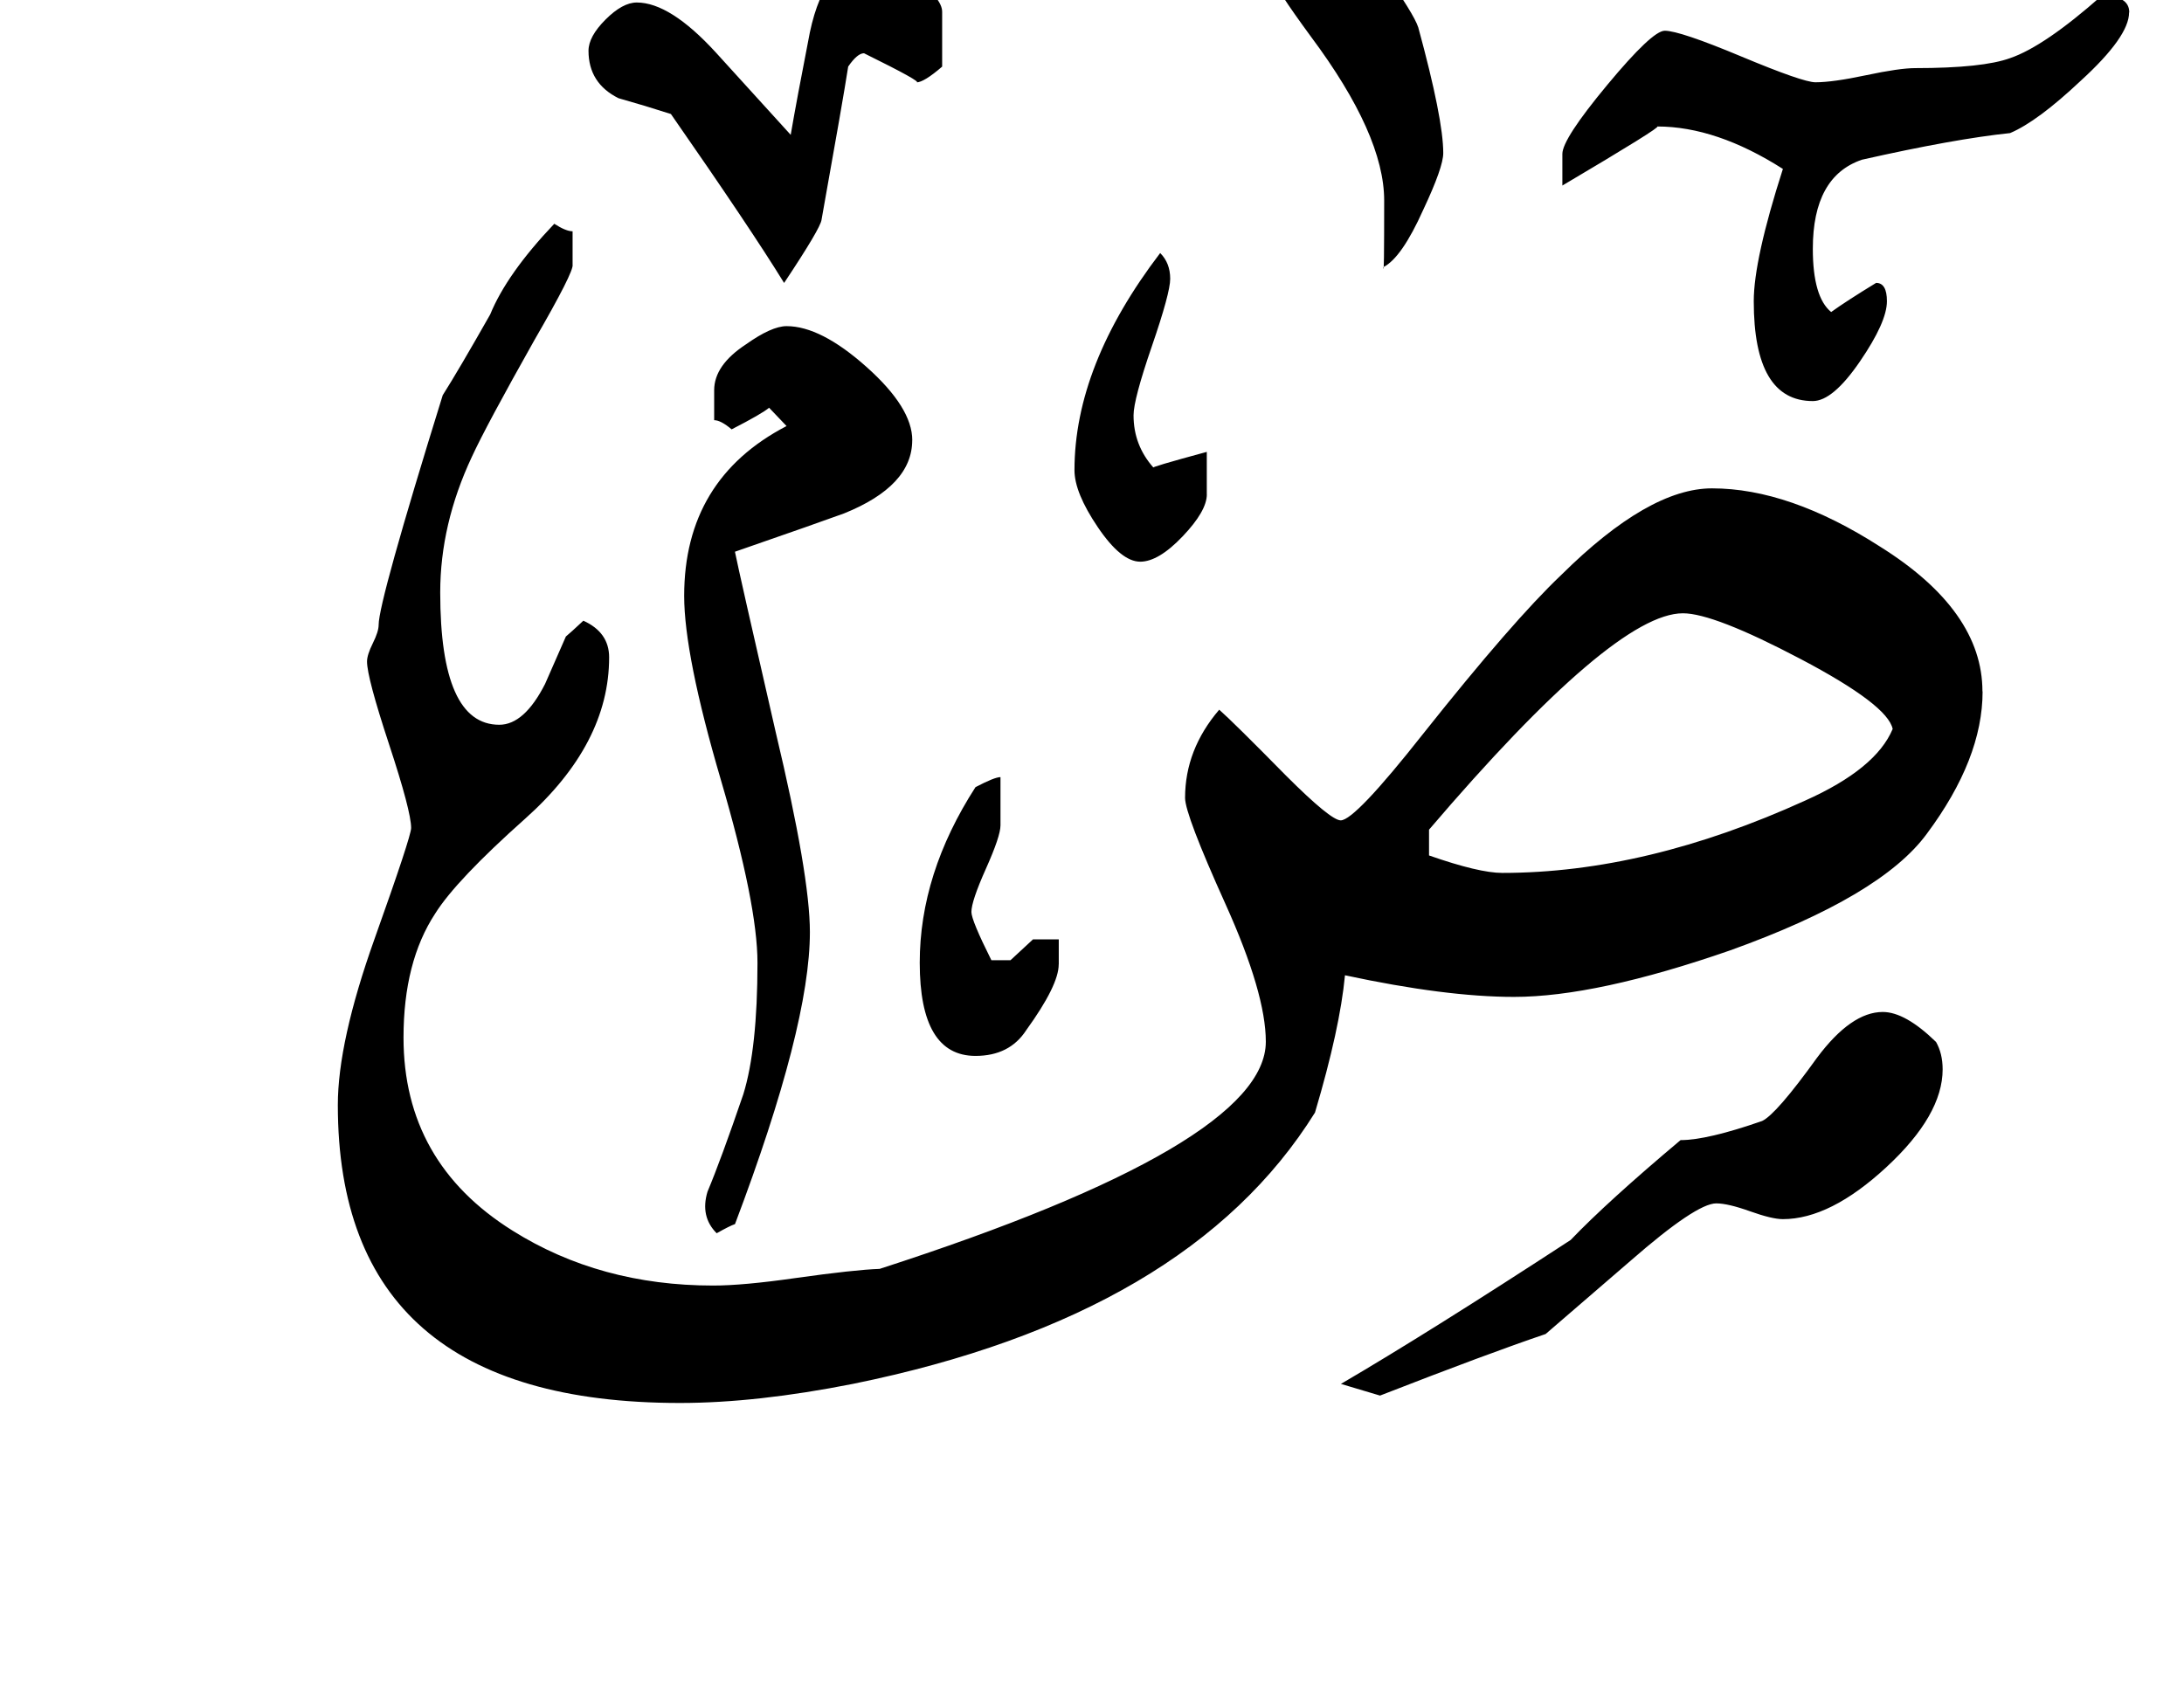 <!-- Generated by IcoMoon.io -->
<svg version="1.1" xmlns="http://www.w3.org/2000/svg" width="41" height="32" viewBox="0 0 41 32">
<title>surah38</title>
<path d="M39.969 0.234q0 0.453-0.906 1.281-0.813 0.766-1.328 0.984-1.047 0.109-2.781 0.5-0.922 0.313-0.922 1.672 0 0.906 0.344 1.188 0.281-0.203 0.844-0.547 0.203 0 0.203 0.344 0 0.391-0.508 1.133t-0.883 0.742q-1.109 0-1.109-1.875 0-0.781 0.547-2.484-1.25-0.797-2.359-0.797 0.094 0-1.781 1.109v-0.594q0-0.281 0.844-1.297t1.078-1.016q0.281 0 1.438 0.484t1.391 0.484q0.328 0 0.953-0.133t0.922-0.133q1.266 0 1.781-0.188 0.641-0.219 1.719-1.172 0.516 0 0.516 0.313zM27.094 2.875q0 0.266-0.375 1.063-0.406 0.906-0.75 1.078 0.016 0.25 0.016-1.25 0-1.234-1.375-3.078-0.688-0.938-0.688-1.063 0-0.297 0.32-0.773t0.57-0.477q0.391 0 1.125 1.031 0.609 0.859 0.688 1.109 0.469 1.719 0.469 2.359zM22.656 9.281q0 0.313-0.453 0.789t-0.797 0.477q-0.359 0-0.797-0.648t-0.438-1.070q0-1.969 1.609-4.078 0.188 0.188 0.188 0.484 0 0.266-0.344 1.266t-0.344 1.297q0 0.563 0.375 0.984-0.094 0 1-0.297v0.797zM17.688 1.25q-0.344 0.297-0.484 0.297 0.125 0-0.984-0.547-0.125 0-0.297 0.25-0.094 0.609-0.5 2.875-0.016 0.156-0.703 1.188-0.625-1.016-2.125-3.172-0.484-0.156-0.984-0.297-0.563-0.281-0.563-0.891 0-0.266 0.32-0.586t0.586-0.32q0.625 0 1.484 0.938l1.406 1.547q0.109-0.641 0.359-1.922 0.297-1.406 1.188-1.406 0.25 0 0.773 0.383t0.523 0.633v1.031zM36.344 19.563q0.125 0.219 0.125 0.516 0 0.859-1.055 1.836t-1.945 0.977q-0.203 0-0.617-0.148t-0.633-0.148q-0.375 0-1.609 1.078l-1.594 1.375q-1.063 0.359-3.109 1.156l-0.734-0.219q1.656-0.969 4.313-2.703 0.688-0.719 2.063-1.875 0.5 0 1.531-0.359 0.266-0.125 1.031-1.188 0.641-0.859 1.234-0.859 0.422 0 1 0.563zM37.219 12.984q0 1.266-1.047 2.672-0.859 1.172-3.688 2.188-2.516 0.875-4.063 0.875-1.281 0-3.172-0.406-0.094 1-0.563 2.578-2.375 3.813-8.672 5.094-1.813 0.359-3.25 0.359-6.422 0-6.422-5.594 0-1.188 0.688-3.117t0.688-2.086q0-0.313-0.414-1.57t-0.414-1.555q0-0.125 0.109-0.344t0.109-0.344q0-0.438 1.203-4.313 0.297-0.469 0.891-1.516 0.313-0.766 1.203-1.703 0.219 0.141 0.344 0.141v0.625q0.031 0.125-0.719 1.422-0.906 1.609-1.172 2.188-0.594 1.266-0.594 2.547 0 2.484 1.109 2.484 0.469 0 0.859-0.766l0.391-0.891q0.094-0.078 0.328-0.297 0.484 0.219 0.484 0.688 0 1.625-1.578 3.031-1.297 1.156-1.688 1.781-0.594 0.906-0.594 2.328 0 2.344 2.047 3.625 1.641 1.031 3.766 1.031 0.563 0 1.547-0.141 1.109-0.156 1.578-0.172 7.25-2.344 7.25-4.266 0-0.906-0.758-2.586t-0.758-1.992q0-0.906 0.641-1.656 0.266 0.234 1.25 1.234 0.844 0.844 1.031 0.844 0.266 0 1.547-1.625 1.688-2.125 2.594-2.984 1.641-1.625 2.828-1.625 1.453 0 3.156 1.094 1.922 1.203 1.922 2.719zM19.875 18.109q0 0.391-0.609 1.234-0.313 0.484-0.953 0.484-1.047 0-1.047-1.75 0-1.672 1.047-3.297 0.359-0.188 0.469-0.188v0.906q0 0.203-0.273 0.813t-0.273 0.813q0 0.156 0.375 0.906h0.359l0.422-0.391h0.484v0.469zM17.125 8.266q0 0.859-1.281 1.375-0.469 0.172-2.047 0.719 0.078 0.391 0.766 3.391 0.641 2.688 0.641 3.75 0 1.766-1.406 5.484-0.094 0.031-0.344 0.172-0.313-0.313-0.172-0.781 0.25-0.594 0.672-1.828 0.266-0.859 0.266-2.469 0-1.094-0.688-3.438t-0.688-3.453q0-2.188 1.922-3.188l-0.328-0.344q-0.125 0.109-0.703 0.406-0.203-0.172-0.328-0.172v-0.563q0-0.469 0.594-0.859 0.484-0.344 0.766-0.344 0.641 0 1.5 0.766t0.859 1.375zM35.531 13.688q-0.094-0.453-1.727-1.313t-2.211-0.859q-1.297 0-4.766 4.063v0.484q0.938 0.328 1.375 0.328 2.703 0 5.688-1.359 1.328-0.594 1.641-1.344z"></path>
</svg>
